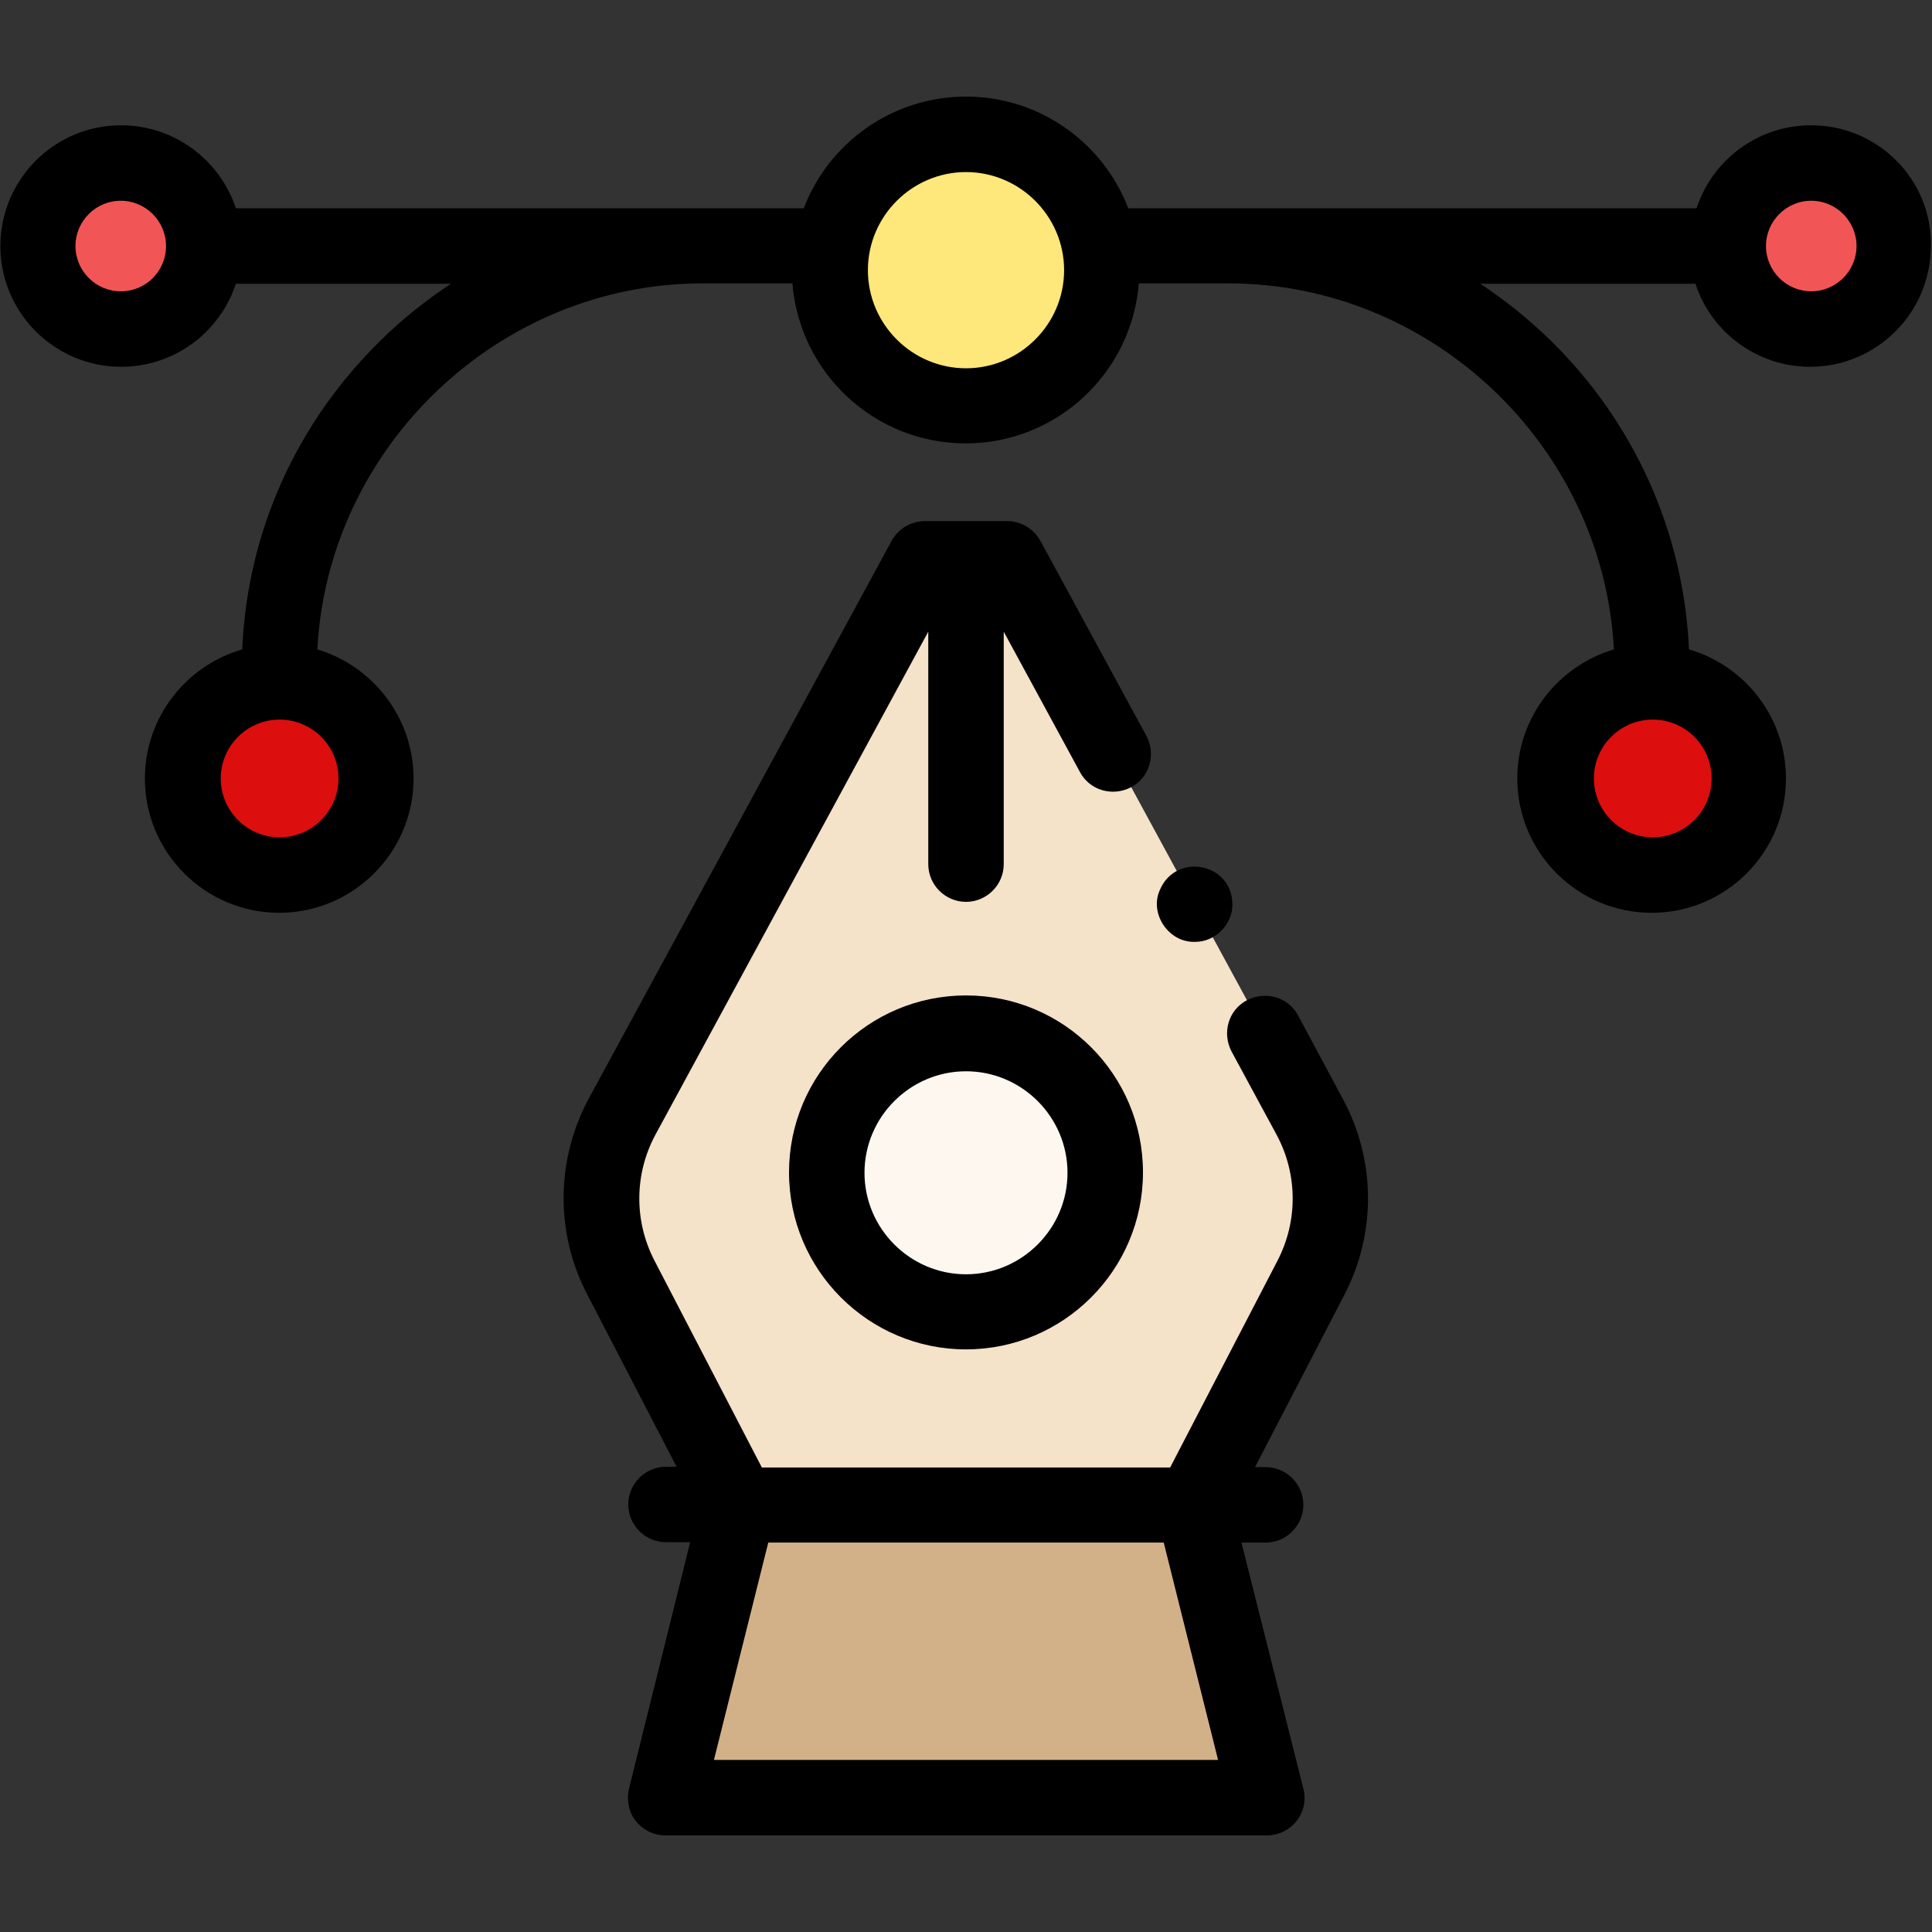 <?xml version="1.0" encoding="utf-8"?>
<!-- Generator: Adobe Illustrator 23.0.1, SVG Export Plug-In . SVG Version: 6.00 Build 0)  -->
<svg version="1.1" id="Capa_1" xmlns="http://www.w3.org/2000/svg" xmlns:xlink="http://www.w3.org/1999/xlink" x="0px" y="0px"
	 viewBox="0 0 512 512" style="enable-background:new 0 0 512 512;" xml:space="preserve">
<rect x="0" y="0" width="512" height="512" fill="#333333" stroke="none"/>
<style type="text/css">
	.st0{fill:#FEE77B;}
	.st1{fill:#F25555;}
	.st2{fill:#DD0E0E;}
	.st3{fill:#F4E2C9;}
	.st4{fill:#FDF7EF;}
	.st5{fill:#D3B188;}
	.st6{fill:#6EB4C7;}
</style>
<g>
	<g>
		<path class="st0" d="M256,35.6c19.9,0,36,16.1,36,36s-16.1,36-36,36s-36-16.1-36-36S236.1,35.6,256,35.6z"/>
	</g>
	<g>
		<ellipse class="st1" cx="480.1" cy="65.4" rx="22" ry="22"/>
	</g>
	<g>
		<ellipse class="st1" cx="32" cy="65.2" rx="22" ry="22"/>
	</g>
	<g>
		<g>
			<ellipse class="st2" cx="74" cy="206.3" rx="25.6" ry="25.6"/>
		</g>
		<g>
			
				<ellipse transform="matrix(0.389 -0.921 0.921 0.389 77.289 529.632)" class="st2" cx="438" cy="206.5" rx="25.6" ry="25.6"/>
		</g>
	</g>
	<g>
		<g>
			<g>
				<g>
					<path class="st3" d="M295,199.8l-28.1-51.7h-21.8l-80.2,147.7c-7.2,13.3-7.4,29.3-0.4,42.7l31.3,60.3h120.4l31.3-60.3
						c7-13.4,6.8-29.4-0.4-42.7l-11.9-22"/>
				</g>
				<g>
					<g>
						<ellipse class="st4" cx="256.1" cy="310.9" rx="36.9" ry="36.9"/>
					</g>
					<g>
						<path d="M256,357.6c-25.8,0-46.9-21-46.9-46.9s21-46.9,46.9-46.9s46.9,21,46.9,46.9S281.8,357.6,256,357.6L256,357.6z
							 M256,283.9c-14.8,0-26.9,12.1-26.9,26.9c0,14.8,12.1,26.9,26.9,26.9c14.8,0,26.9-12.1,26.9-26.9S270.8,283.9,256,283.9
							L256,283.9z"/>
					</g>
				</g>
				<path class="st5" d="M335.6,476.4l-19.4-77.6H195.8l-19.4,77.6H335.6z"/>
				<g>
					<g>
						<path class="st6" d="M0,0"/>
					</g>
					<g>
						<path d="M316.6,249.6c-6.9,0.2-12.1-7.5-9.2-13.8c4.3-10,19.1-7.1,19.2,3.8C326.7,245,322,249.7,316.6,249.6z"/>
					</g>
				</g>
			</g>
		</g>
		<g>
			<path d="M480,33.2c-14.2,0-26.2,9.2-30.4,22H299c-6.6-17.3-23.4-29.6-43-29.6c-19.6,0-36.4,12.3-43,29.6H62.5
				c-4.2-12.8-16.3-22-30.4-22c-17.7,0-32,14.4-32,32c0,17.7,14.4,32,32,32c14.2,0,26.2-9.2,30.4-22h57c-6.5,4.3-12.7,9.2-18.4,14.8
				c-22.5,21.9-35.6,51-36.9,82.1c-14.9,4.3-25.8,18-25.8,34.2c0,19.7,16,35.6,35.6,35.6s35.6-16,35.6-35.6
				c0-16.1-10.8-29.8-25.5-34.2c2.8-53.7,48.1-97,102.1-97h23.8c1.9,23.7,21.7,42.4,45.9,42.4s44-18.7,45.9-42.4h23.8
				c54,0,99.3,43.3,102.1,97c-14.8,4.4-25.6,18-25.6,34.2c0,19.7,16,35.6,35.6,35.6c19.7,0,35.6-16,35.6-35.6
				c0-16.2-10.9-29.9-25.7-34.2c-1.4-31.1-14.5-60.3-37-82.2c-5.7-5.5-11.8-10.4-18.3-14.7h57c4.2,12.8,16.3,22,30.4,22
				c17.7,0,32-14.4,32-32C512,47.5,497.6,33.2,480,33.2L480,33.2z M32,77.2c-6.6,0-12-5.4-12-12s5.4-12,12-12s12,5.4,12,12
				S38.7,77.2,32,77.2z M89.7,206.3c0,8.6-7,15.6-15.6,15.6c-8.6,0-15.6-7-15.6-15.6s7-15.6,15.6-15.6
				C82.7,190.7,89.7,197.7,89.7,206.3z M256,97.6c-14.3,0-26-11.7-26-26c0-14.3,11.7-26,26-26c14.3,0,26,11.7,26,26
				S270.3,97.6,256,97.6z M453.6,206.3c0,8.6-7,15.6-15.6,15.6s-15.6-7-15.6-15.6s7-15.6,15.6-15.6S453.6,197.7,453.6,206.3z
				 M480,77.2c-6.6,0-12-5.4-12-12s5.4-12,12-12s12,5.4,12,12S486.6,77.2,480,77.2z"/>
			<path d="M344,269.1c-2.6-4.9-8.7-6.6-13.6-4c-4.9,2.6-6.6,8.7-4,13.6l11.9,22c5.6,10.4,5.7,22.8,0.3,33.3l-28.5,54.9H201.9
				l-28.5-54.9c-5.4-10.5-5.3-22.9,0.3-33.3L246,167.4v61.6c0,5.5,4.5,10,10,10c5.5,0,10-4.5,10-10v-61.6l20.2,37.2
				c2.6,4.9,8.7,6.6,13.6,4c4.9-2.6,6.6-8.7,4-13.6l-28.1-51.7c-1.8-3.2-5.1-5.2-8.8-5.2h-21.8c-3.7,0-7,2-8.8,5.2l-80.2,147.7
				c-8.8,16.2-9,35.7-0.5,52l23.7,45.7h-2.8c-5.5,0-10,4.5-10,10s4.5,10,10,10h6.4L166.7,474c-0.7,3-0.1,6.2,1.8,8.6
				s4.8,3.8,7.9,3.8h159.3c3.1,0,6-1.4,7.9-3.8c1.9-2.4,2.6-5.6,1.8-8.6L329,408.8h6.4c5.5,0,10-4.5,10-10s-4.5-10-10-10h-2.8
				l23.7-45.7c8.5-16.4,8.3-35.8-0.5-52L344,269.1z M322.8,466.4H189.2l14.4-57.6h104.8L322.8,466.4z"/>
		</g>
	</g>
</g>
</svg>
